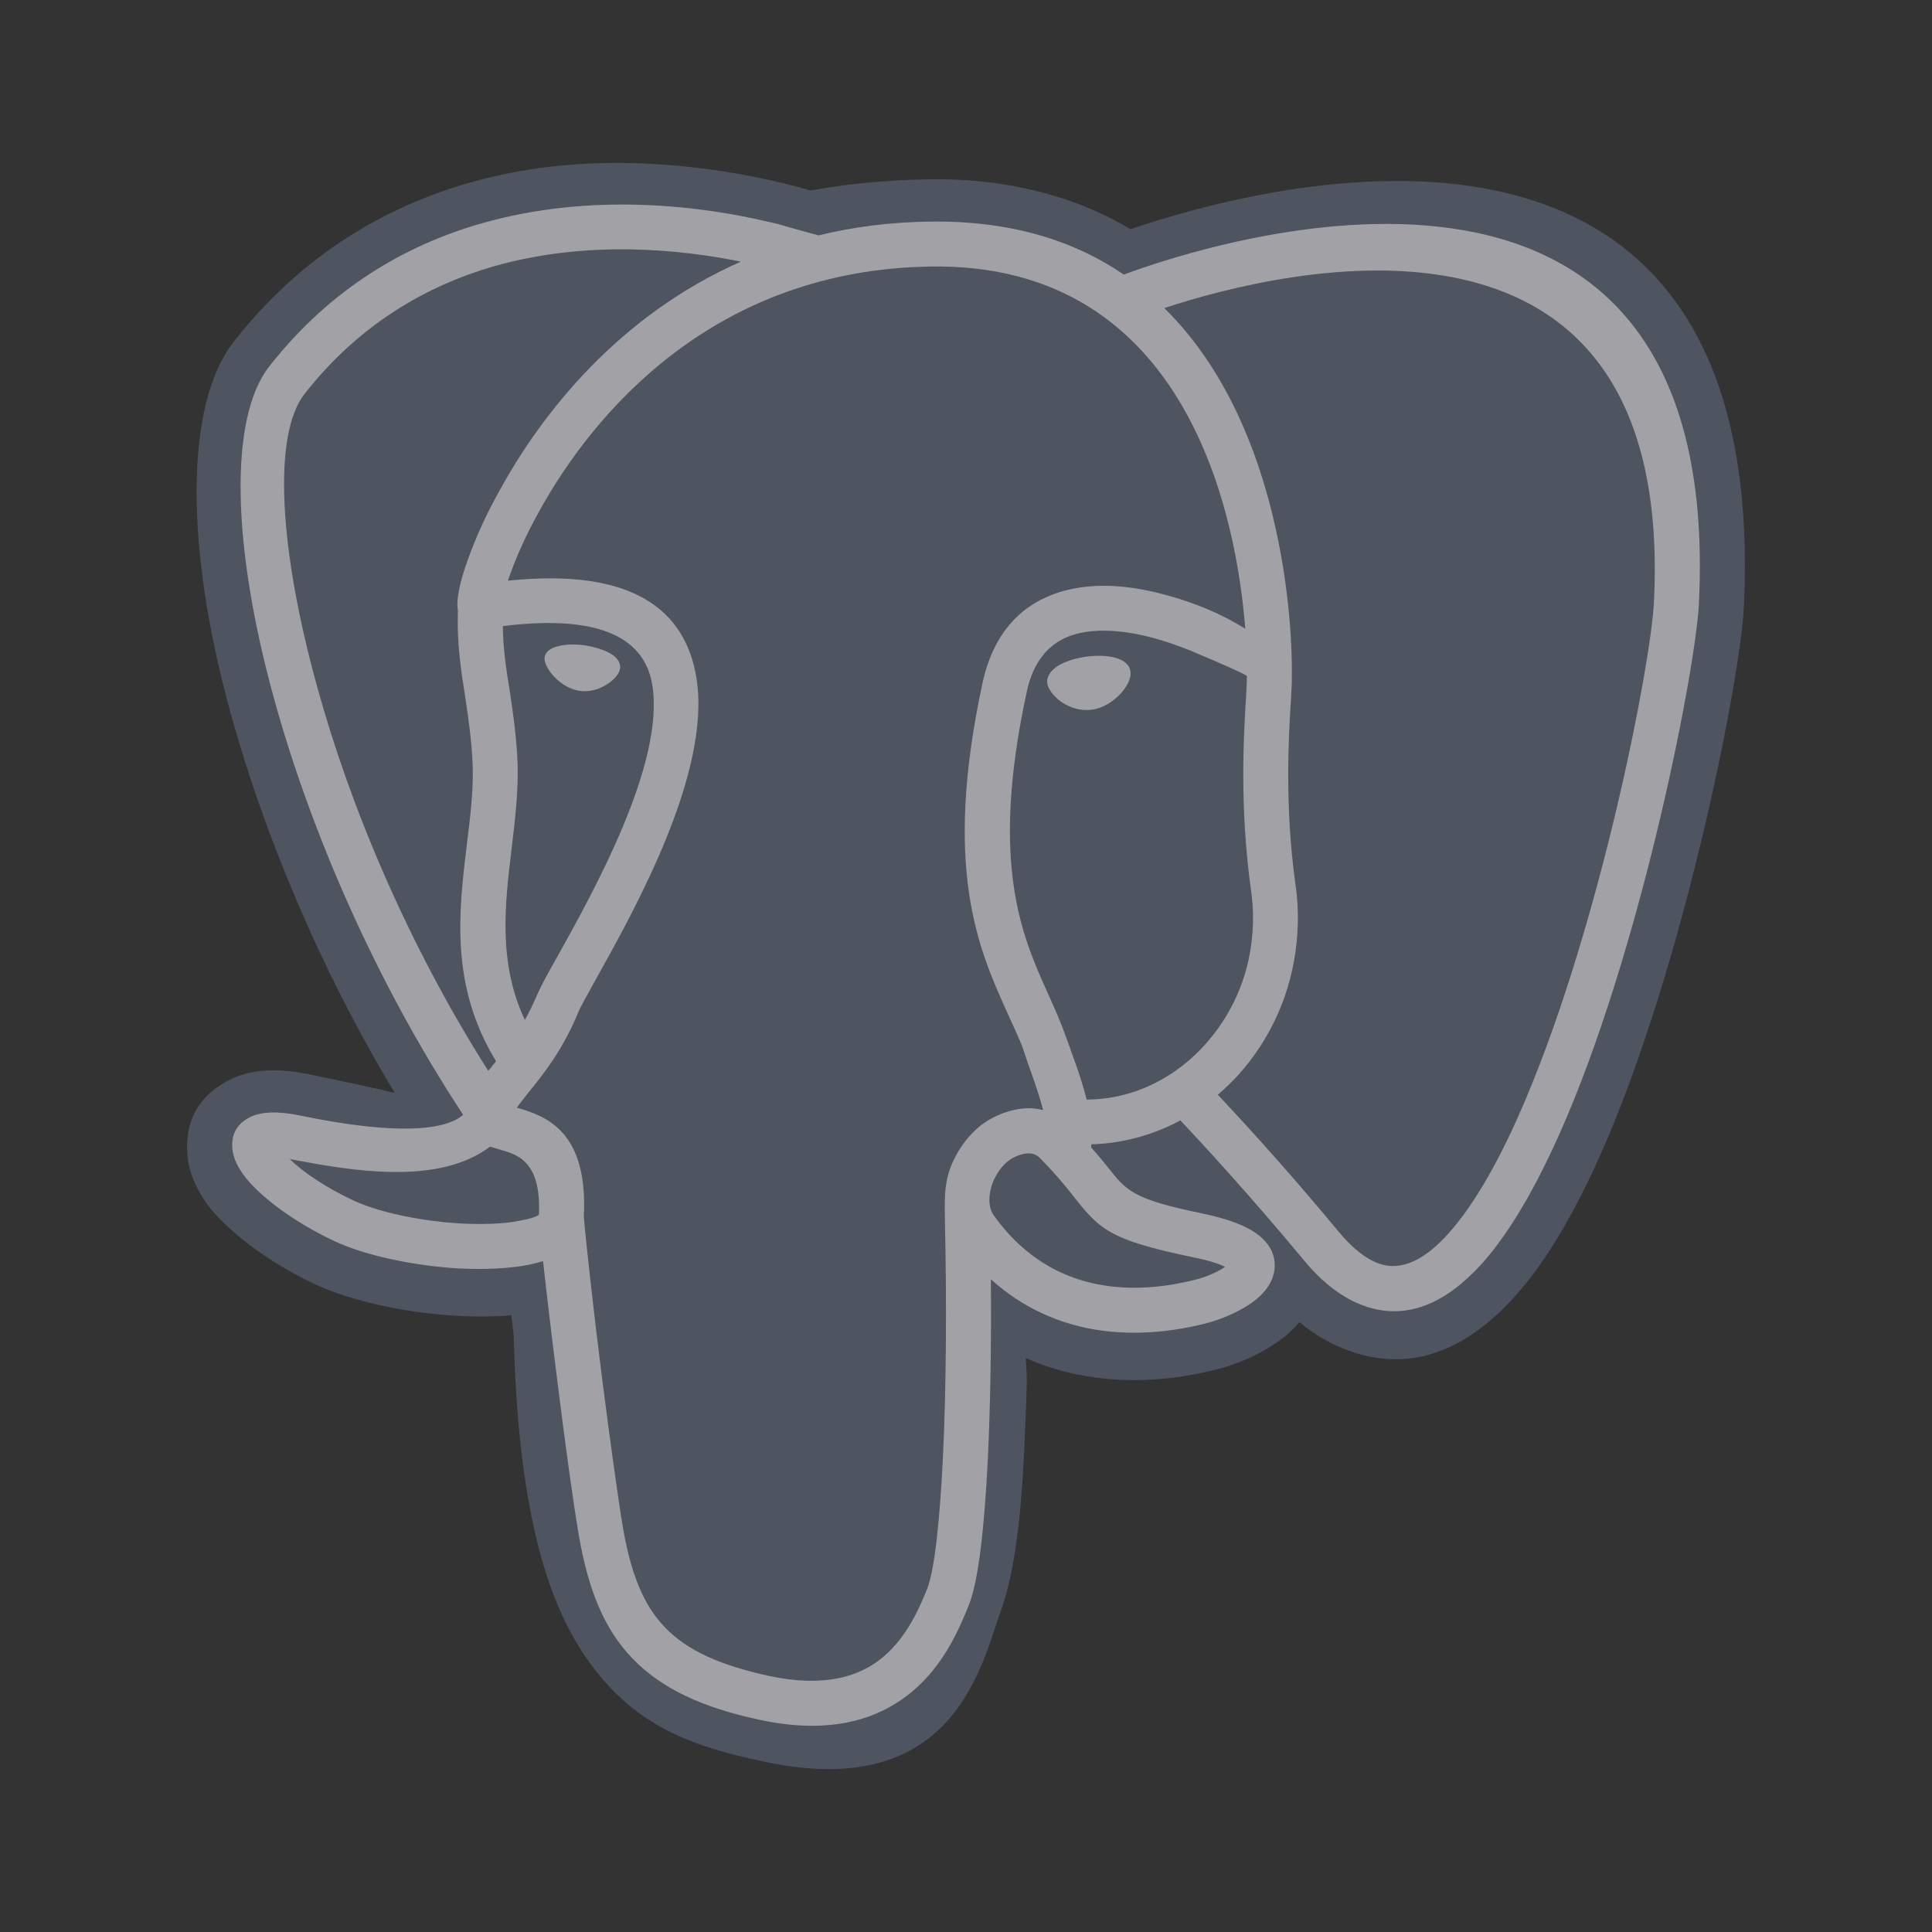 <svg width="50" height="50" viewBox="0 0 50 50" fill="none" xmlns="http://www.w3.org/2000/svg">
<rect x="0" y="0" width="50" height="50" fill="#333333" stroke="none"/>
<path fill-rule="evenodd" clip-rule="evenodd" d="M13.294 34.553C13.288 34.486 13.274 34.392 13.261 34.244C13.247 34.17 13.241 34.103 13.234 34.036L12.945 34.063H12.871C12.125 34.096 11.258 34.036 10.425 33.895C9.599 33.754 8.799 33.532 8.181 33.25C6.911 32.659 5.843 31.819 5.352 31.154C5.057 30.737 4.875 30.3 4.848 29.857C4.788 28.99 5.151 28.325 5.99 27.922C6.474 27.687 7.139 27.626 7.993 27.801C9.088 28.029 9.78 28.177 10.217 28.285C8.261 25.039 6.824 21.552 5.97 18.462C4.788 14.188 4.775 10.473 6.051 8.84C7.986 6.375 10.378 5.138 12.716 4.581C16.129 3.768 19.529 4.513 20.98 4.93C21.395 4.855 21.811 4.794 22.23 4.749C22.835 4.688 23.433 4.648 24.038 4.641C25.227 4.621 26.302 4.776 27.269 5.064C27.966 5.268 28.634 5.56 29.258 5.931C32.812 4.722 45.853 1.255 45.128 15.754C45.041 17.488 43.684 24.522 41.628 29.4C40.915 31.087 40.109 32.551 39.209 33.545C37.966 34.929 36.534 35.541 34.909 34.956C34.472 34.801 34.042 34.56 33.626 34.217C33.558 34.298 33.478 34.385 33.397 34.459C32.907 34.923 32.114 35.286 31.489 35.44C30.743 35.628 29.5 35.85 28.116 35.615C27.574 35.525 27.046 35.367 26.544 35.144C26.564 35.366 26.577 35.608 26.571 35.863C26.557 36.226 26.551 36.589 26.537 36.844C26.503 37.724 26.457 38.598 26.363 39.444C26.262 40.331 26.114 41.117 25.885 41.742C25.852 41.829 25.825 41.91 25.792 42.004C25.261 43.643 24.306 46.559 19.778 45.592C18.018 45.216 16.452 44.739 15.196 42.938C14.101 41.386 13.402 38.893 13.294 34.553V34.553Z" fill="#6A778F" fill-opacity="0.5"/>
<path fill-rule="evenodd" clip-rule="evenodd" d="M15.109 31.482C15.223 29.279 14.135 28.882 13.376 28.667C13.456 28.553 13.564 28.419 13.684 28.264C14.074 27.787 14.565 27.169 14.961 26.208C15.021 26.06 15.203 25.738 15.438 25.314C16.439 23.52 18.414 19.98 18.025 17.554C17.749 15.828 16.432 14.685 13.147 15.028C13.153 14.994 13.167 14.961 13.18 14.927C13.335 14.484 13.583 13.899 13.946 13.247C15.384 10.634 18.509 6.986 24.072 6.898C30.784 6.784 32.007 13.463 32.228 16.271C31.902 16.07 31.561 15.894 31.207 15.747C30.643 15.519 30.005 15.324 29.366 15.223C28.701 15.122 28.029 15.136 27.424 15.323C26.477 15.619 25.724 16.325 25.429 17.668C24.394 22.472 25.321 24.542 26.047 26.161C26.578 27.33 26.358 26.831 26.691 27.769C26.813 28.111 26.92 28.432 26.994 28.727C26.915 28.708 26.834 28.695 26.753 28.687C26.316 28.647 25.805 28.822 25.449 29.077C25.066 29.352 24.757 29.782 24.582 30.259C24.428 30.703 24.448 31.126 24.455 31.59C24.502 33.746 24.488 35.876 24.408 37.61C24.327 39.337 24.186 40.627 23.998 41.111C23.796 41.614 23.474 42.36 22.862 42.877C22.271 43.381 21.357 43.684 19.906 43.374C18.636 43.099 17.776 42.71 17.212 42.118C16.641 41.534 16.325 40.7 16.123 39.545C15.982 38.698 15.781 37.22 15.593 35.756C15.364 33.968 15.163 32.134 15.109 31.482V31.482ZM30.878 32.538C28.668 32.081 28.446 31.805 27.733 30.898C27.478 30.573 27.205 30.264 26.914 29.971C26.845 29.899 26.751 29.856 26.652 29.85C26.491 29.836 26.262 29.924 26.121 30.025C25.933 30.159 25.772 30.388 25.678 30.643C25.59 30.905 25.556 31.228 25.725 31.463C26.551 32.612 27.566 33.095 28.513 33.257C29.474 33.424 30.381 33.257 30.925 33.122C31.194 33.055 31.503 32.927 31.705 32.786C31.544 32.705 31.274 32.618 30.878 32.538V32.538ZM31.517 28.331C31.696 28.178 31.867 28.014 32.027 27.841C32.867 26.92 33.431 25.711 33.559 24.361C33.608 23.866 33.597 23.367 33.525 22.876C33.243 20.853 33.35 19.032 33.411 18.085C33.425 17.837 33.438 17.648 33.431 17.501C33.438 17.454 33.592 11.373 30.132 7.973C33.256 6.945 43.355 4.479 42.804 15.579C42.723 17.198 41.44 23.816 39.491 28.432C38.88 29.883 38.201 31.126 37.483 31.926C36.885 32.591 36.273 32.914 35.682 32.699C35.359 32.584 35.01 32.316 34.641 31.872C33.636 30.66 32.594 29.479 31.517 28.331V28.331ZM19.174 6.771C16.009 8.168 14.02 10.701 12.932 12.69C12.597 13.283 12.314 13.903 12.085 14.545C11.884 15.109 11.81 15.552 11.844 15.747C11.844 15.767 11.85 15.788 11.85 15.807C11.823 16.634 11.924 17.313 12.038 18.025C12.119 18.576 12.206 19.147 12.233 19.819C12.253 20.457 12.173 21.129 12.085 21.828C11.87 23.608 11.642 25.503 12.838 27.465C12.818 27.492 12.797 27.519 12.777 27.539C12.73 27.599 12.683 27.66 12.636 27.713C10.573 24.468 9.069 20.901 8.209 17.776C7.214 14.182 7.06 11.252 7.879 10.198C9.297 8.39 11.03 7.403 12.757 6.899C15.21 6.193 17.655 6.462 19.174 6.771V6.771ZM32.269 17.494C32.269 17.668 32.255 17.843 32.249 18.018C32.188 18.992 32.074 20.88 32.376 23.037C32.436 23.453 32.444 23.863 32.403 24.253C32.309 25.297 31.874 26.281 31.167 27.055C30.502 27.787 29.622 28.284 28.654 28.419C28.479 28.445 28.298 28.452 28.123 28.459C28.035 28.103 27.913 27.735 27.772 27.349C27.579 26.818 27.526 26.603 27.108 25.684C26.45 24.219 25.61 22.352 26.571 17.91C26.752 17.05 27.209 16.607 27.767 16.432C28.19 16.297 28.687 16.297 29.198 16.372C29.735 16.452 30.279 16.627 30.77 16.822C31.617 17.171 32.262 17.467 32.269 17.494V17.494ZM28.822 17.01C28.394 16.918 27.811 16.997 27.424 17.205C27.203 17.332 27.082 17.501 27.102 17.682C27.122 17.823 27.263 18.025 27.478 18.172C27.68 18.307 27.955 18.408 28.251 18.367H28.258C28.547 18.327 28.802 18.159 28.983 17.971C29.159 17.783 29.268 17.58 29.259 17.405C29.249 17.231 29.121 17.085 28.822 17.01V17.01ZM13.013 16.204C15.674 15.874 16.701 16.6 16.883 17.736C17.206 19.765 15.364 23.071 14.424 24.757C14.169 25.207 13.98 25.557 13.893 25.765C13.792 25.993 13.691 26.208 13.584 26.396C12.886 24.918 13.067 23.4 13.241 21.962C13.329 21.216 13.416 20.49 13.396 19.785C13.369 19.053 13.275 18.441 13.188 17.857C13.1 17.313 13.019 16.788 13.013 16.204ZM12.683 29.675C12.771 29.702 12.872 29.729 12.972 29.762C13.376 29.877 14.014 30.051 13.947 31.435C13.893 31.489 13.718 31.543 13.456 31.59C13.046 31.677 12.502 31.691 11.924 31.664C10.916 31.603 9.841 31.388 9.156 31.073C8.45 30.743 7.859 30.347 7.497 29.997C9.01 30.279 11.31 30.712 12.683 29.675V29.675ZM14.094 17.01C14.074 17.131 14.175 17.339 14.343 17.514C14.546 17.726 14.782 17.854 15.032 17.883C15.227 17.904 15.43 17.865 15.633 17.756C15.872 17.623 16.047 17.443 16.05 17.262C16.052 17.138 15.974 17.013 15.78 16.902C15.619 16.815 15.391 16.741 15.135 16.701C14.88 16.667 14.638 16.674 14.457 16.721C14.249 16.768 14.115 16.869 14.094 17.01V17.01ZM11.985 28.849C11.716 29.104 10.809 29.5 7.765 28.869C7.174 28.748 6.758 28.775 6.489 28.903C6.139 29.07 5.985 29.346 6.012 29.709C6.025 29.93 6.126 30.159 6.294 30.394C6.684 30.932 7.577 31.617 8.672 32.128C9.485 32.504 10.728 32.759 11.864 32.827C12.529 32.86 13.168 32.833 13.685 32.732C13.812 32.705 13.94 32.672 14.054 32.638C14.148 33.492 14.29 34.687 14.444 35.897C14.632 37.415 14.841 38.92 14.981 39.74C15.223 41.131 15.626 42.152 16.372 42.925C17.118 43.697 18.16 44.188 19.665 44.51C21.546 44.913 22.782 44.47 23.615 43.771C24.435 43.079 24.824 42.158 25.073 41.54C25.322 40.929 25.483 39.498 25.57 37.664C25.631 36.327 25.658 34.748 25.644 33.108C26.491 33.874 27.425 34.25 28.312 34.405C29.487 34.606 30.562 34.412 31.207 34.25C31.678 34.129 32.262 33.867 32.605 33.545C32.806 33.356 32.941 33.135 32.981 32.88C33.021 32.584 32.934 32.295 32.659 32.04C32.397 31.791 31.913 31.57 31.107 31.402C29.32 31.032 29.158 30.831 28.648 30.179C28.517 30.013 28.38 29.852 28.238 29.695C28.245 29.668 28.245 29.641 28.245 29.614C28.436 29.609 28.626 29.593 28.816 29.567C29.422 29.48 30.009 29.287 30.549 28.996C31.033 29.507 32.33 30.911 33.748 32.618C34.251 33.229 34.776 33.605 35.299 33.794C36.408 34.19 37.423 33.726 38.35 32.705C39.156 31.805 39.895 30.454 40.56 28.882C42.562 24.139 43.879 17.306 43.967 15.633C44.652 1.872 31.221 6.313 29.084 7.106C27.814 6.239 26.175 5.702 24.052 5.735C23.024 5.749 22.063 5.876 21.183 6.092C20.76 5.978 20.162 5.809 20.128 5.796C20.047 5.776 19.953 5.756 19.832 5.729C18.253 5.359 15.364 4.943 12.435 5.789C10.5 6.347 8.558 7.456 6.966 9.485C5.918 10.828 6.005 14.147 7.093 18.084C8.027 21.471 9.694 25.368 11.985 28.849V28.849Z" fill="#F6F0ED" fill-opacity="0.5"/>
</svg>
